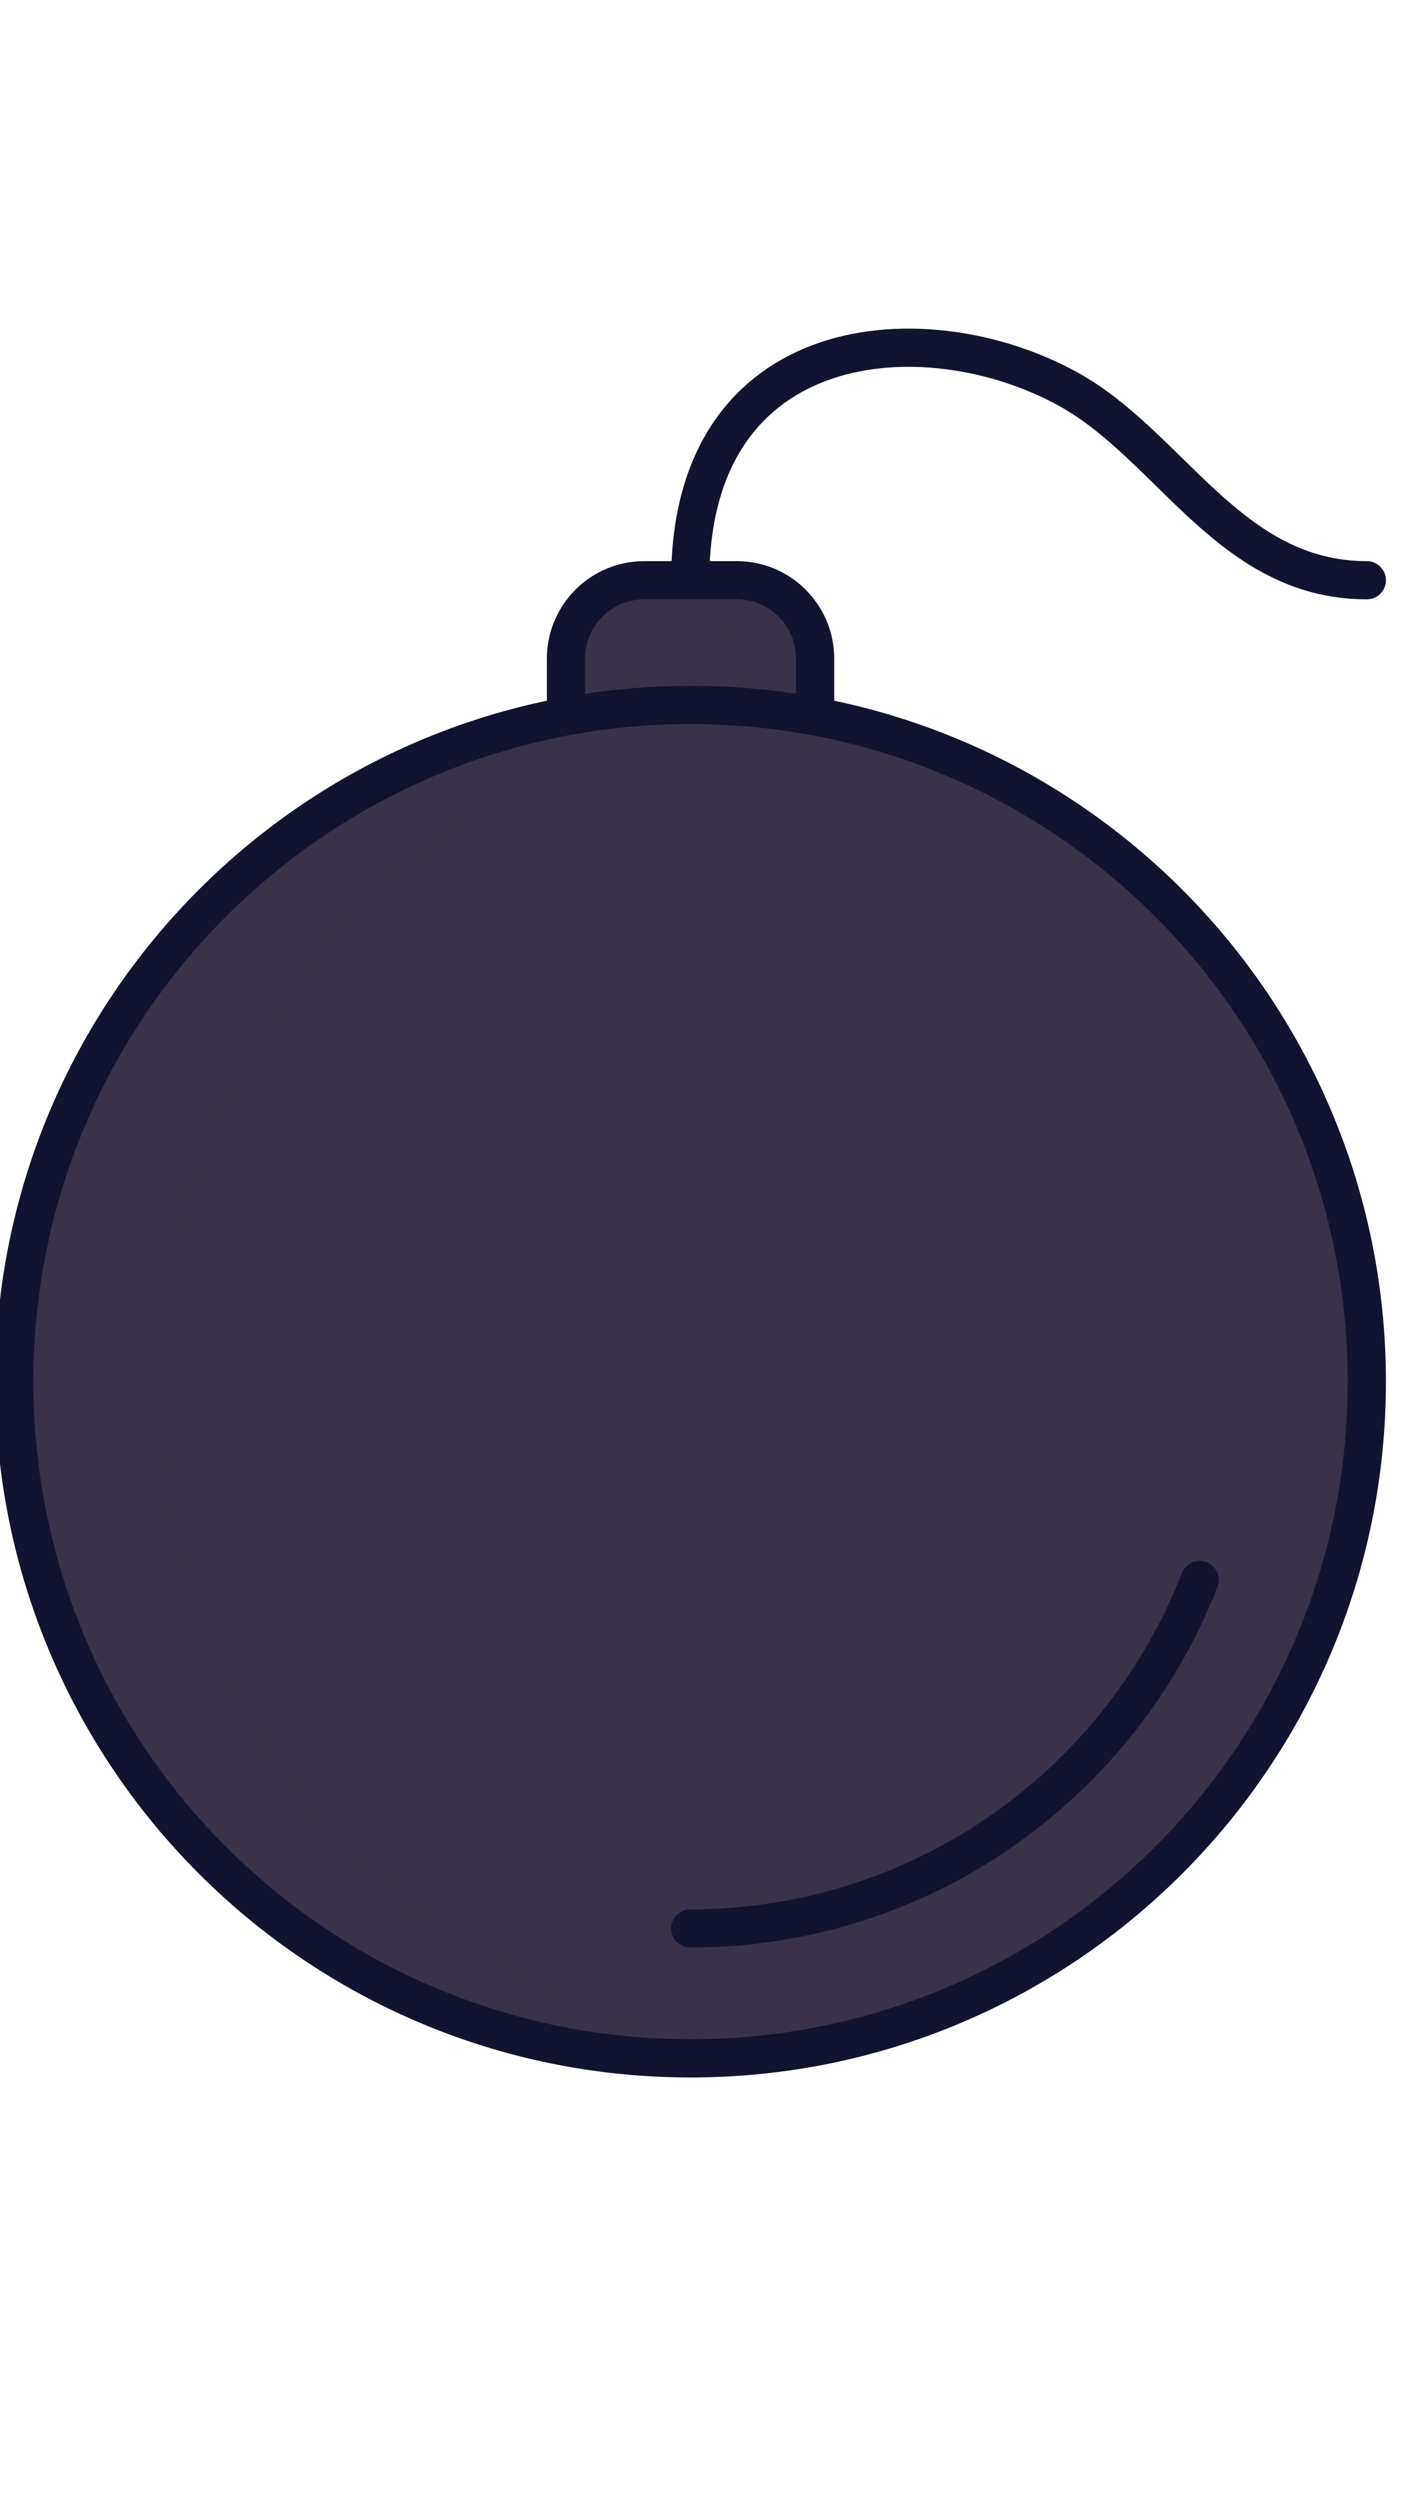 <svg xmlns="http://www.w3.org/2000/svg" style="width:100%;height:100%;transform:translate3d(0,0,0);content-visibility:visible" viewBox="90 -8 257 458"><defs><clipPath id="a"><path d="M0 0h430v430H0z"/></clipPath><clipPath id="c"><path d="M0 0h430v430H0z"/></clipPath><clipPath id="b"><path d="M0 0h430v430H0z"/></clipPath></defs><g clip-path="url(#a)"><g clip-path="url(#b)" style="display:block"><path fill="#3A3347" d="M22.833-110.438v-10.589c0-7.935-6.424-14.36-14.348-14.36H-8.49c-7.924 0-14.349 6.425-14.349 14.36v10.591c-57.553 10.72-101.127 61.197-101.127 121.858 0 68.464 55.502 123.965 123.966 123.965S123.966 79.886 123.966 11.422c0-60.663-43.577-111.142-101.133-121.86" class="secondary" style="display:block" transform="translate(216.75 233.549)"/><g opacity=".5" style="mix-blend-mode:multiply;display:block"><path fill="#3A3347" d="M-41.55 11.422c0-60.661 43.574-111.138 101.127-121.858v-10.591c0-6.121 3.829-11.329 9.214-13.397a14.3 14.3 0 0 0-5.134-.963H46.682c-7.924 0-14.349 6.425-14.349 14.36v10.591C-25.22-99.716-68.794-49.239-68.794 11.422c0 68.464 55.502 123.965 123.966 123.965 4.604 0 9.148-.259 13.622-.748C6.74 127.855-41.55 75.282-41.55 11.422" class="secondary" opacity="1" style="mix-blend-mode:multiply" transform="translate(161.578 233.549)"/></g><path fill="none" stroke="#121331" stroke-linecap="round" stroke-linejoin="round" stroke-width="7" d="M1.378-115.522c0-46.174 43.13-49.401 69.241-35.036 18.863 10.377 29.596 35.036 54.782 35.036m0 146.809c0 68.464-55.501 123.965-123.965 123.965S-122.53 99.751-122.53 31.287-67.028-92.679 1.436-92.679 125.401-37.177 125.401 31.287M-21.403-90.567v-10.595c0-7.935 6.425-14.36 14.349-14.36H9.921c7.924 0 14.348 6.425 14.348 14.36v10.595M94.764 67.601c-10.572 27.166-32.655 48.581-60.259 58.25-10.369 3.632-21.518 5.607-33.127 5.607" class="primary" style="display:block" transform="translate(215.151 213.818)"/><g style="display:none"><path class="primary"/><path fill="none" class="primary" style="mix-blend-mode:soft-light"/><path class="primary"/><path fill="none" class="primary" style="mix-blend-mode:soft-light"/><path class="primary"/></g><g style="display:none"><path class="primary"/><path fill="none" class="primary" style="mix-blend-mode:soft-light"/><path class="primary"/><path fill="none" class="primary" style="mix-blend-mode:soft-light"/><path class="primary"/></g><g style="display:none"><path class="primary"/><path fill="none" class="primary" style="mix-blend-mode:soft-light"/><path class="primary"/><path fill="none" class="primary" style="mix-blend-mode:soft-light"/><path class="primary"/></g><g style="display:none"><path class="primary"/><path fill="none" class="primary" style="mix-blend-mode:soft-light"/><path class="primary"/><path fill="none" class="primary" style="mix-blend-mode:soft-light"/><path class="primary"/></g><g style="display:none"><path class="primary"/><path fill="none" class="primary" style="mix-blend-mode:soft-light"/><path class="primary"/><path fill="none" class="primary" style="mix-blend-mode:soft-light"/><path class="primary"/></g><g style="display:none"><path class="primary"/><path fill="none" class="primary" style="mix-blend-mode:soft-light"/><path class="primary"/><path fill="none" class="primary" style="mix-blend-mode:soft-light"/><path class="primary"/></g><g style="display:none"><path class="primary"/><path fill="none" class="primary" style="mix-blend-mode:soft-light"/><path class="primary"/><path fill="none" class="primary" style="mix-blend-mode:soft-light"/><path class="primary"/></g><g style="display:none"><path class="primary"/><path fill="none" class="primary" style="mix-blend-mode:soft-light"/><path class="primary"/><path fill="none" class="primary" style="mix-blend-mode:soft-light"/><path class="primary"/></g><g style="display:none"><path class="primary"/><path fill="none" class="primary" style="mix-blend-mode:soft-light"/><path class="primary"/><path fill="none" class="primary" style="mix-blend-mode:soft-light"/><path class="primary"/></g><g style="display:none"><path class="primary"/><path fill="none" class="primary" style="mix-blend-mode:soft-light"/><path class="primary"/><path fill="none" class="primary" style="mix-blend-mode:soft-light"/><path class="primary"/></g><g style="display:none"><path class="primary"/><path fill="none" class="primary" style="mix-blend-mode:soft-light"/><path class="primary"/><path fill="none" class="primary" style="mix-blend-mode:soft-light"/><path class="primary"/></g><g style="display:none"><path class="primary"/><path fill="none" class="primary" style="mix-blend-mode:soft-light"/><path class="primary"/><path fill="none" class="primary" style="mix-blend-mode:soft-light"/><path class="primary"/></g><g style="display:none"><path class="primary"/><path fill="none" class="primary" style="mix-blend-mode:soft-light"/><path class="primary"/><path fill="none" class="primary" style="mix-blend-mode:soft-light"/><path class="primary"/></g><g style="display:none"><path class="primary"/><path fill="none" class="primary" style="mix-blend-mode:soft-light"/><path class="primary"/><path fill="none" class="primary" style="mix-blend-mode:soft-light"/><path class="primary"/></g></g><g clip-path="url(#c)" style="display:none"><path fill="none" class="primary" style="display:none"/><g style="display:none"><path class="secondary"/><path class="secondary" style="mix-blend-mode:multiply"/></g><g fill="none" style="display:none"><path class="primary"/><path class="primary"/></g></g></g></svg>